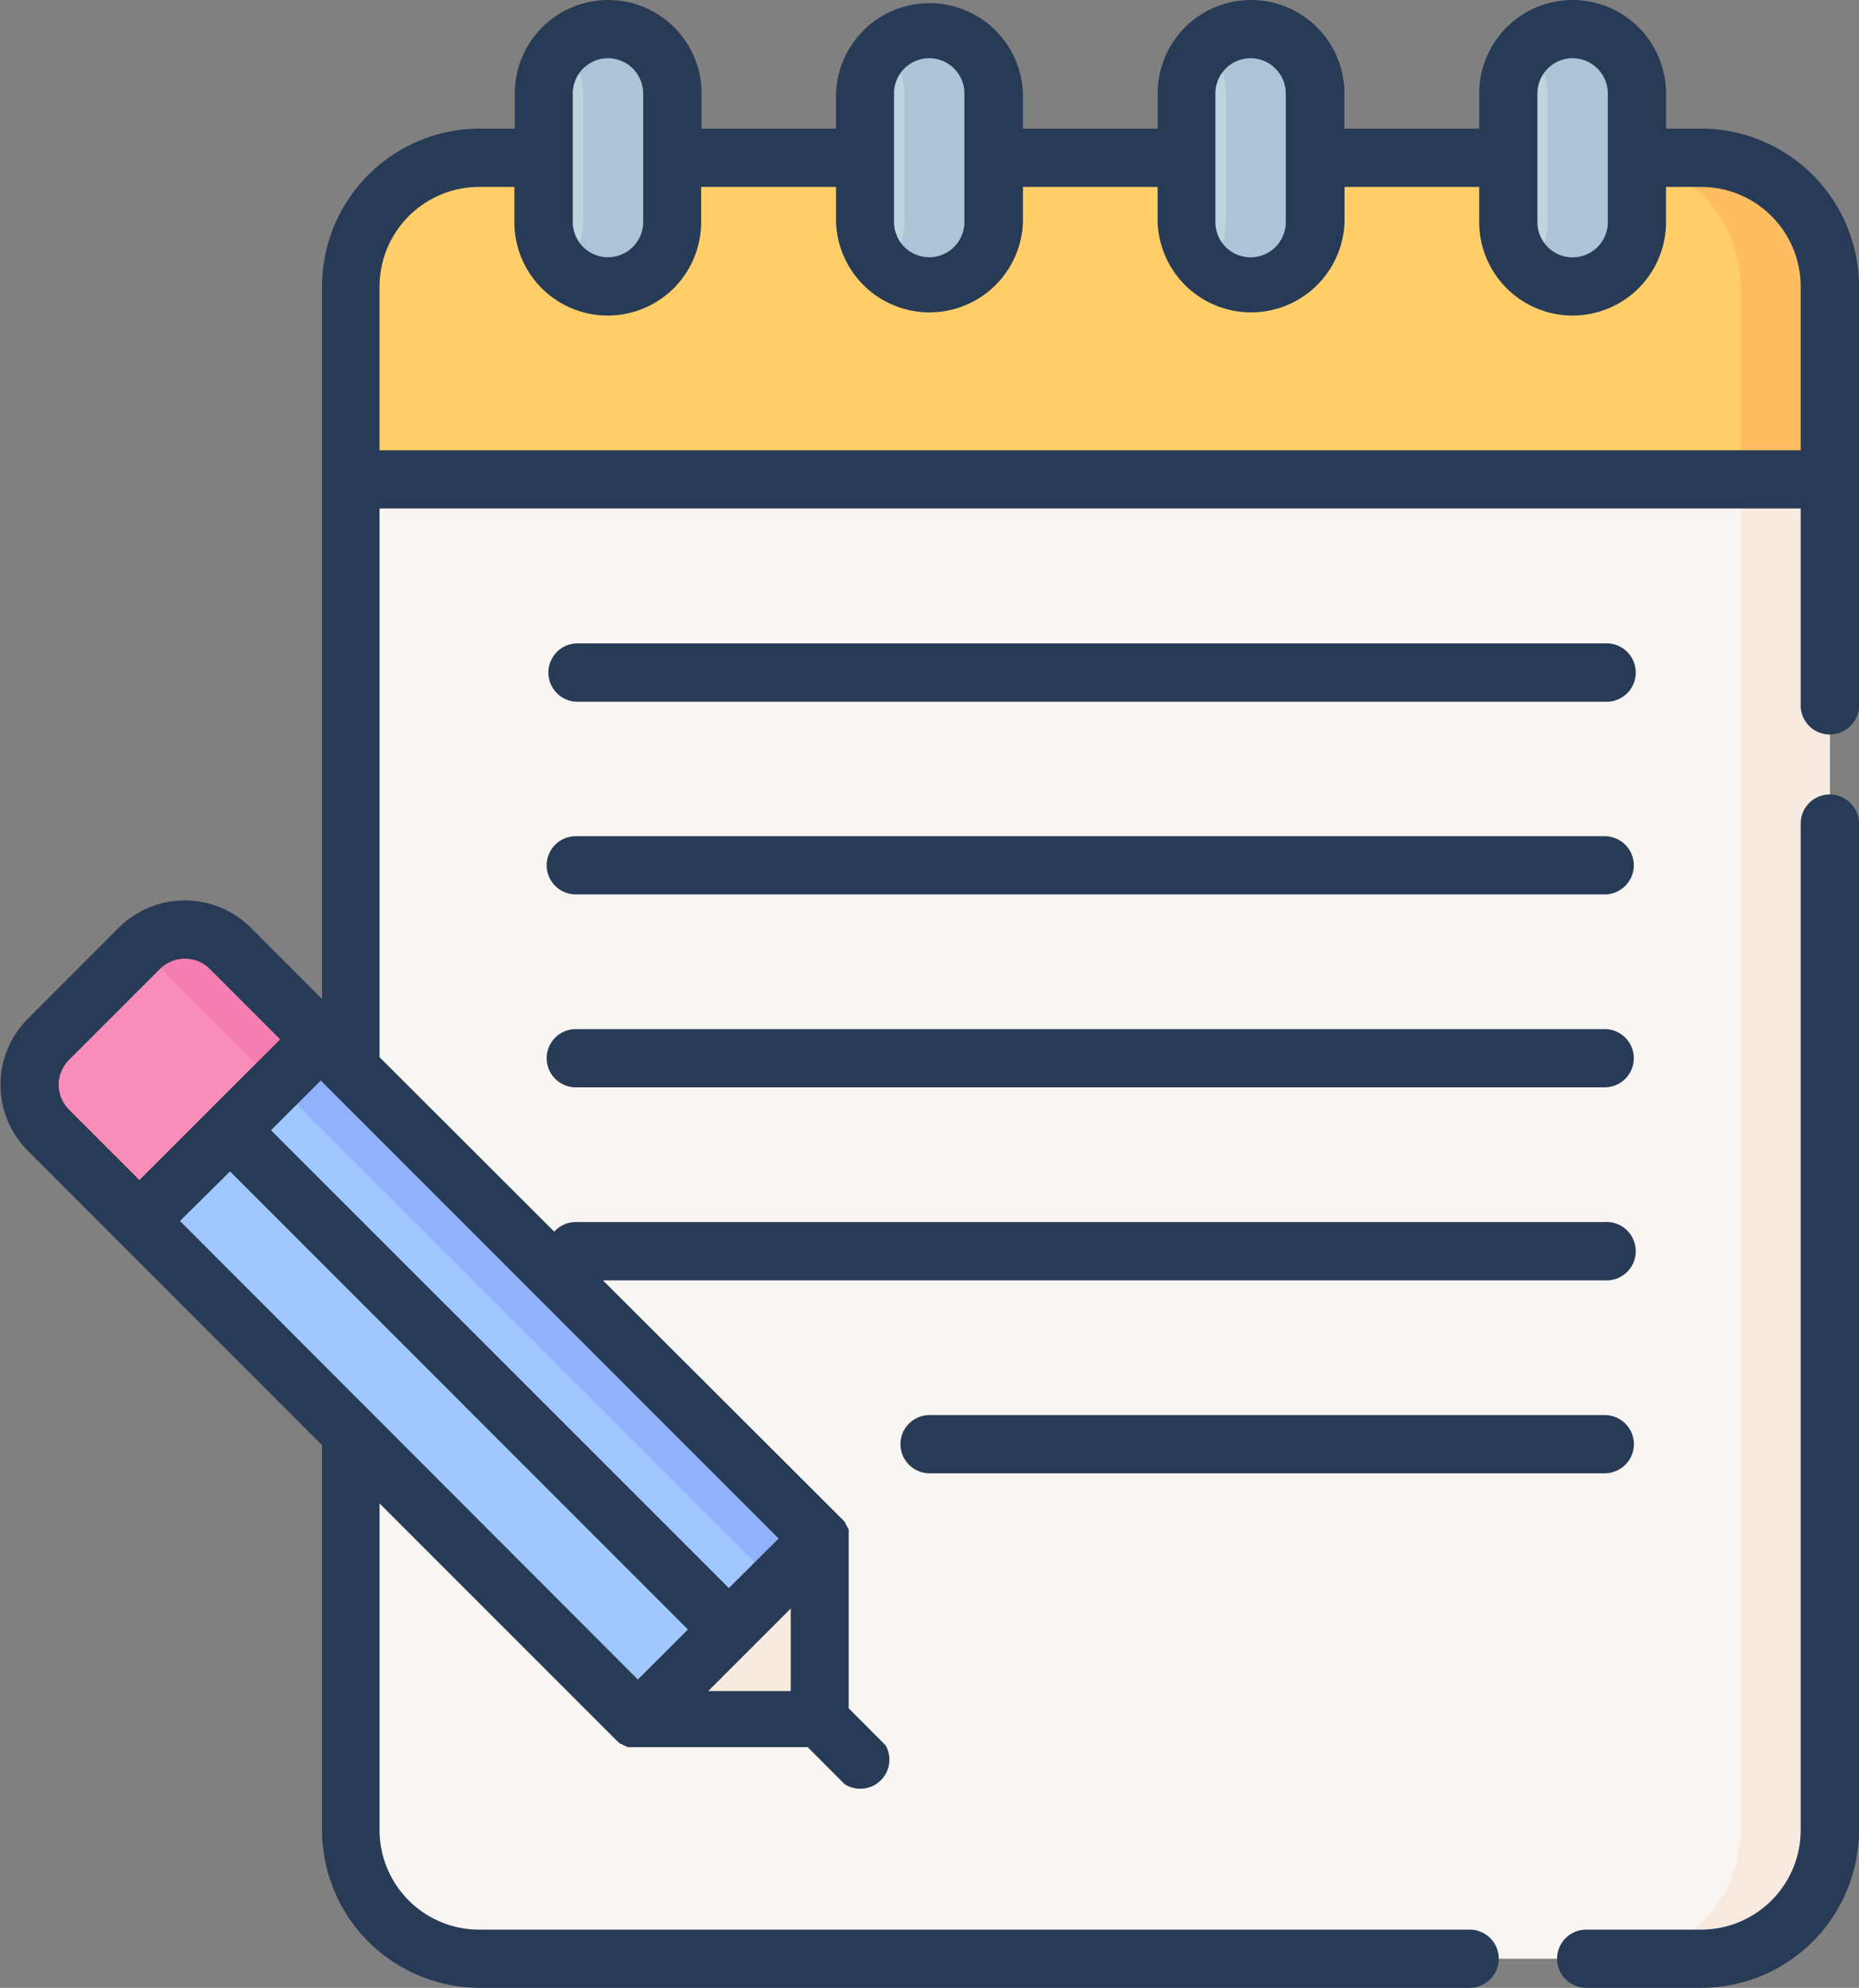<svg xmlns="http://www.w3.org/2000/svg" viewBox="0 0 161.63 172.8"><rect x="0" y="0" width="161.63" height="172.8" fill="#808080" stroke="none"/><defs><style>.cls-1{fill:#f9f5f3;}.cls-2{fill:#f9eae0;}.cls-3{fill:#a0c8ff;}.cls-4{fill:#91b2fa;}.cls-5{fill:#fa8ebb;}.cls-6{fill:#f57fb0;}.cls-7{fill:#ffce69;}.cls-8{fill:#ffbd61;}.cls-9{fill:#bdd3dd;}.cls-10{fill:#abc4d6;}.cls-11{fill:#283b56;}</style></defs><g id="Capa_2" data-name="Capa 2"><g id="Capa_1-2" data-name="Capa 1"><path class="cls-1" d="M30.49,35.21V159.09a11.18,11.18,0,0,0,11.19,11.18H147.91a11.17,11.17,0,0,0,11.18-11.18V35.21Z"/><path class="cls-2" d="M151.33,35.21V159.09a11.18,11.18,0,0,1-11.18,11.18h7.76a11.17,11.17,0,0,0,11.18-11.18V35.21Z"/><path class="cls-3" d="M70.49,133,26.85,89.31,11,105.12l43.64,43.64a2.7,2.7,0,0,0,1.91.79H59l12.29-12.28v-2.41a2.71,2.71,0,0,0-.79-1.91Z"/><path class="cls-4" d="M70.49,133,26.85,89.31,23,93.18l45.16,45.16a2.73,2.73,0,0,1,.73,1.34l2.42-2.41v-2.41a2.71,2.71,0,0,0-.79-1.91Z"/><path class="cls-2" d="M71.28,146.85v-12a2.75,2.75,0,0,0-.17-1L55.64,149.38a2.74,2.74,0,0,0,.94.17h12a2.7,2.7,0,0,0,2.7-2.7Z"/><path class="cls-5" d="M12.07,82.44l-7.9,7.91a5.57,5.57,0,0,0,0,7.9l7.9,7.91L27.89,90.35,20,82.44A5.6,5.6,0,0,0,12.07,82.44Z"/><path class="cls-6" d="M12.15,82.37a.27.27,0,0,1,.08.07L24,94.22l3.88-3.87L20,82.44a5.59,5.59,0,0,0-7.83-.07Z"/><path class="cls-7" d="M147.91,13.71H41.68A11.19,11.19,0,0,0,30.49,24.9V41.67h128.6V24.9A11.18,11.18,0,0,0,147.91,13.71Z"/><path class="cls-8" d="M147.91,13.71h-7.76A11.19,11.19,0,0,1,151.33,24.9V41.67h7.76V24.9A11.18,11.18,0,0,0,147.91,13.71Z"/><path class="cls-9" d="M47.27,19.31a5.59,5.59,0,0,0,11.18,0V8.12a5.59,5.59,0,0,0-11.18,0Z"/><path class="cls-9" d="M131.14,19.31a5.59,5.59,0,1,0,11.18,0V8.12a5.59,5.59,0,1,0-11.18,0Z"/><path class="cls-9" d="M75.22,19.31a5.6,5.6,0,0,0,11.19,0V8.12a5.6,5.6,0,0,0-11.19,0Z"/><path class="cls-9" d="M103.18,19.31a5.59,5.59,0,0,0,11.18,0V8.12a5.59,5.59,0,0,0-11.18,0Z"/><path class="cls-10" d="M136.73,2.53a5.56,5.56,0,0,0-3.88,1.57,5.59,5.59,0,0,1,1.71,4V19.31a5.6,5.6,0,0,1-1.71,4,5.59,5.59,0,0,0,9.47-4V8.12A5.59,5.59,0,0,0,136.73,2.53Z"/><path class="cls-10" d="M108.77,2.53a5.58,5.58,0,0,0-3.88,1.57,5.59,5.59,0,0,1,1.71,4V19.31a5.6,5.6,0,0,1-1.71,4,5.59,5.59,0,0,0,9.47-4V8.12A5.59,5.59,0,0,0,108.77,2.53Z"/><path class="cls-10" d="M80.82,2.53A5.6,5.6,0,0,0,76.93,4.1a5.55,5.55,0,0,1,1.71,4V19.31a5.56,5.56,0,0,1-1.71,4,5.59,5.59,0,0,0,9.48-4V8.12A5.59,5.59,0,0,0,80.82,2.53Z"/><path class="cls-10" d="M52.86,2.53A5.56,5.56,0,0,0,49,4.1a5.59,5.59,0,0,1,1.71,4V19.31a5.6,5.6,0,0,1-1.71,4,5.59,5.59,0,0,0,9.47-4V8.12A5.59,5.59,0,0,0,52.86,2.53Z"/><path class="cls-11" d="M147.91,11.18h-3.06V8.12a8.12,8.12,0,0,0-16.24,0v3.06H116.89V8.12a8.12,8.12,0,0,0-16.24,0v3.06H88.94V8.12a8.13,8.13,0,0,0-16.25,0v3.06H61V8.12a8.12,8.12,0,0,0-16.24,0v3.06H41.68A13.73,13.73,0,0,0,28,24.9V86.84l-6.19-6.19a8.13,8.13,0,0,0-11.49,0l-7.9,7.91a8.12,8.12,0,0,0,0,11.48L28,125.63v33.46A13.73,13.73,0,0,0,41.68,172.8h86.1a2.53,2.53,0,1,0,0-5.06H41.68A8.66,8.66,0,0,1,33,159.09v-28.4l20.65,20.65.19.17.14.1.06,0,.18.11,0,0,.2.09h0l.19.07,0,0,.19,0,0,0,.18,0H70.23l3.21,3.22A2.53,2.53,0,0,0,77,151.72l-3.21-3.22V133.74a2.09,2.09,0,0,0,0-.25.43.43,0,0,0,0-.05l0-.2s0,0,0,0a1.46,1.46,0,0,0,0-.2v0c0-.07,0-.13-.07-.2v0a1.24,1.24,0,0,0-.1-.2v0l-.11-.18,0-.06a1.71,1.71,0,0,0-.11-.14,1.54,1.54,0,0,0-.17-.19L52.42,111.3h87.1a2.54,2.54,0,1,0,0-5.07H50.06a2.52,2.52,0,0,0-1.87.84L33,91.9V44.2H156.56V61.47a2.54,2.54,0,0,0,5.07,0V24.9a13.74,13.74,0,0,0-13.72-13.72ZM68.75,147H61.58l7.17-7.17Zm-53.1-40.86L20,101.83l39.81,39.82L55.46,146Zm47.72,31.91L23.56,98.25l4.33-4.32L67.7,133.74ZM6,92.14l7.91-7.91a3.07,3.07,0,0,1,4.33,0l6.12,6.12-6.12,6.11h0l-6.12,6.12L6,96.46A3.05,3.05,0,0,1,6,92.14ZM136.73,5.06a3.07,3.07,0,0,1,3.06,3.06V19.31a3.06,3.06,0,1,1-6.12,0V13.72h0V8.12A3.07,3.07,0,0,1,136.73,5.06Zm-28,0a3.07,3.07,0,0,1,3.06,3.06V19.31a3.06,3.06,0,0,1-6.12,0V13.72h0V8.12A3.07,3.07,0,0,1,108.77,5.06Zm-31,3.06a3.06,3.06,0,0,1,6.12,0v5.59h0v5.59a3.06,3.06,0,0,1-6.12,0ZM52.86,5.06a3.07,3.07,0,0,1,3.06,3.06v5.59h0v5.59a3.06,3.06,0,1,1-6.12,0V13.72h0V8.12A3.07,3.07,0,0,1,52.86,5.06ZM33,39.14V24.9a8.67,8.67,0,0,1,8.66-8.65h3.06v3.06a8.12,8.12,0,0,0,16.24,0V16.25H72.69v3.06a8.13,8.13,0,0,0,16.25,0V16.25h11.71v3.06a8.13,8.13,0,0,0,16.25,0V16.25h11.71v3.06a8.12,8.12,0,0,0,16.24,0V16.25h3.06a8.66,8.66,0,0,1,8.65,8.65V39.14Z"/><path class="cls-11" d="M159.09,69.06a2.53,2.53,0,0,0-2.53,2.53v87.5a8.66,8.66,0,0,1-8.65,8.65h-10a2.53,2.53,0,0,0,0,5.06h10a13.73,13.73,0,0,0,13.72-13.71V71.59a2.54,2.54,0,0,0-2.54-2.53Z"/><path class="cls-11" d="M50.06,61h89.46a2.54,2.54,0,1,0,0-5.07H50.06a2.54,2.54,0,0,0,0,5.07Z"/><path class="cls-11" d="M50.06,77.75h89.46a2.53,2.53,0,1,0,0-5.06H50.06a2.53,2.53,0,0,0,0,5.06Z"/><path class="cls-11" d="M50.06,94.52h89.46a2.53,2.53,0,1,0,0-5.06H50.06a2.53,2.53,0,0,0,0,5.06Z"/><path class="cls-11" d="M142.06,125.54a2.54,2.54,0,0,0-2.54-2.53H80.82a2.53,2.53,0,1,0,0,5.06h58.7A2.54,2.54,0,0,0,142.06,125.54Z"/></g></g></svg>